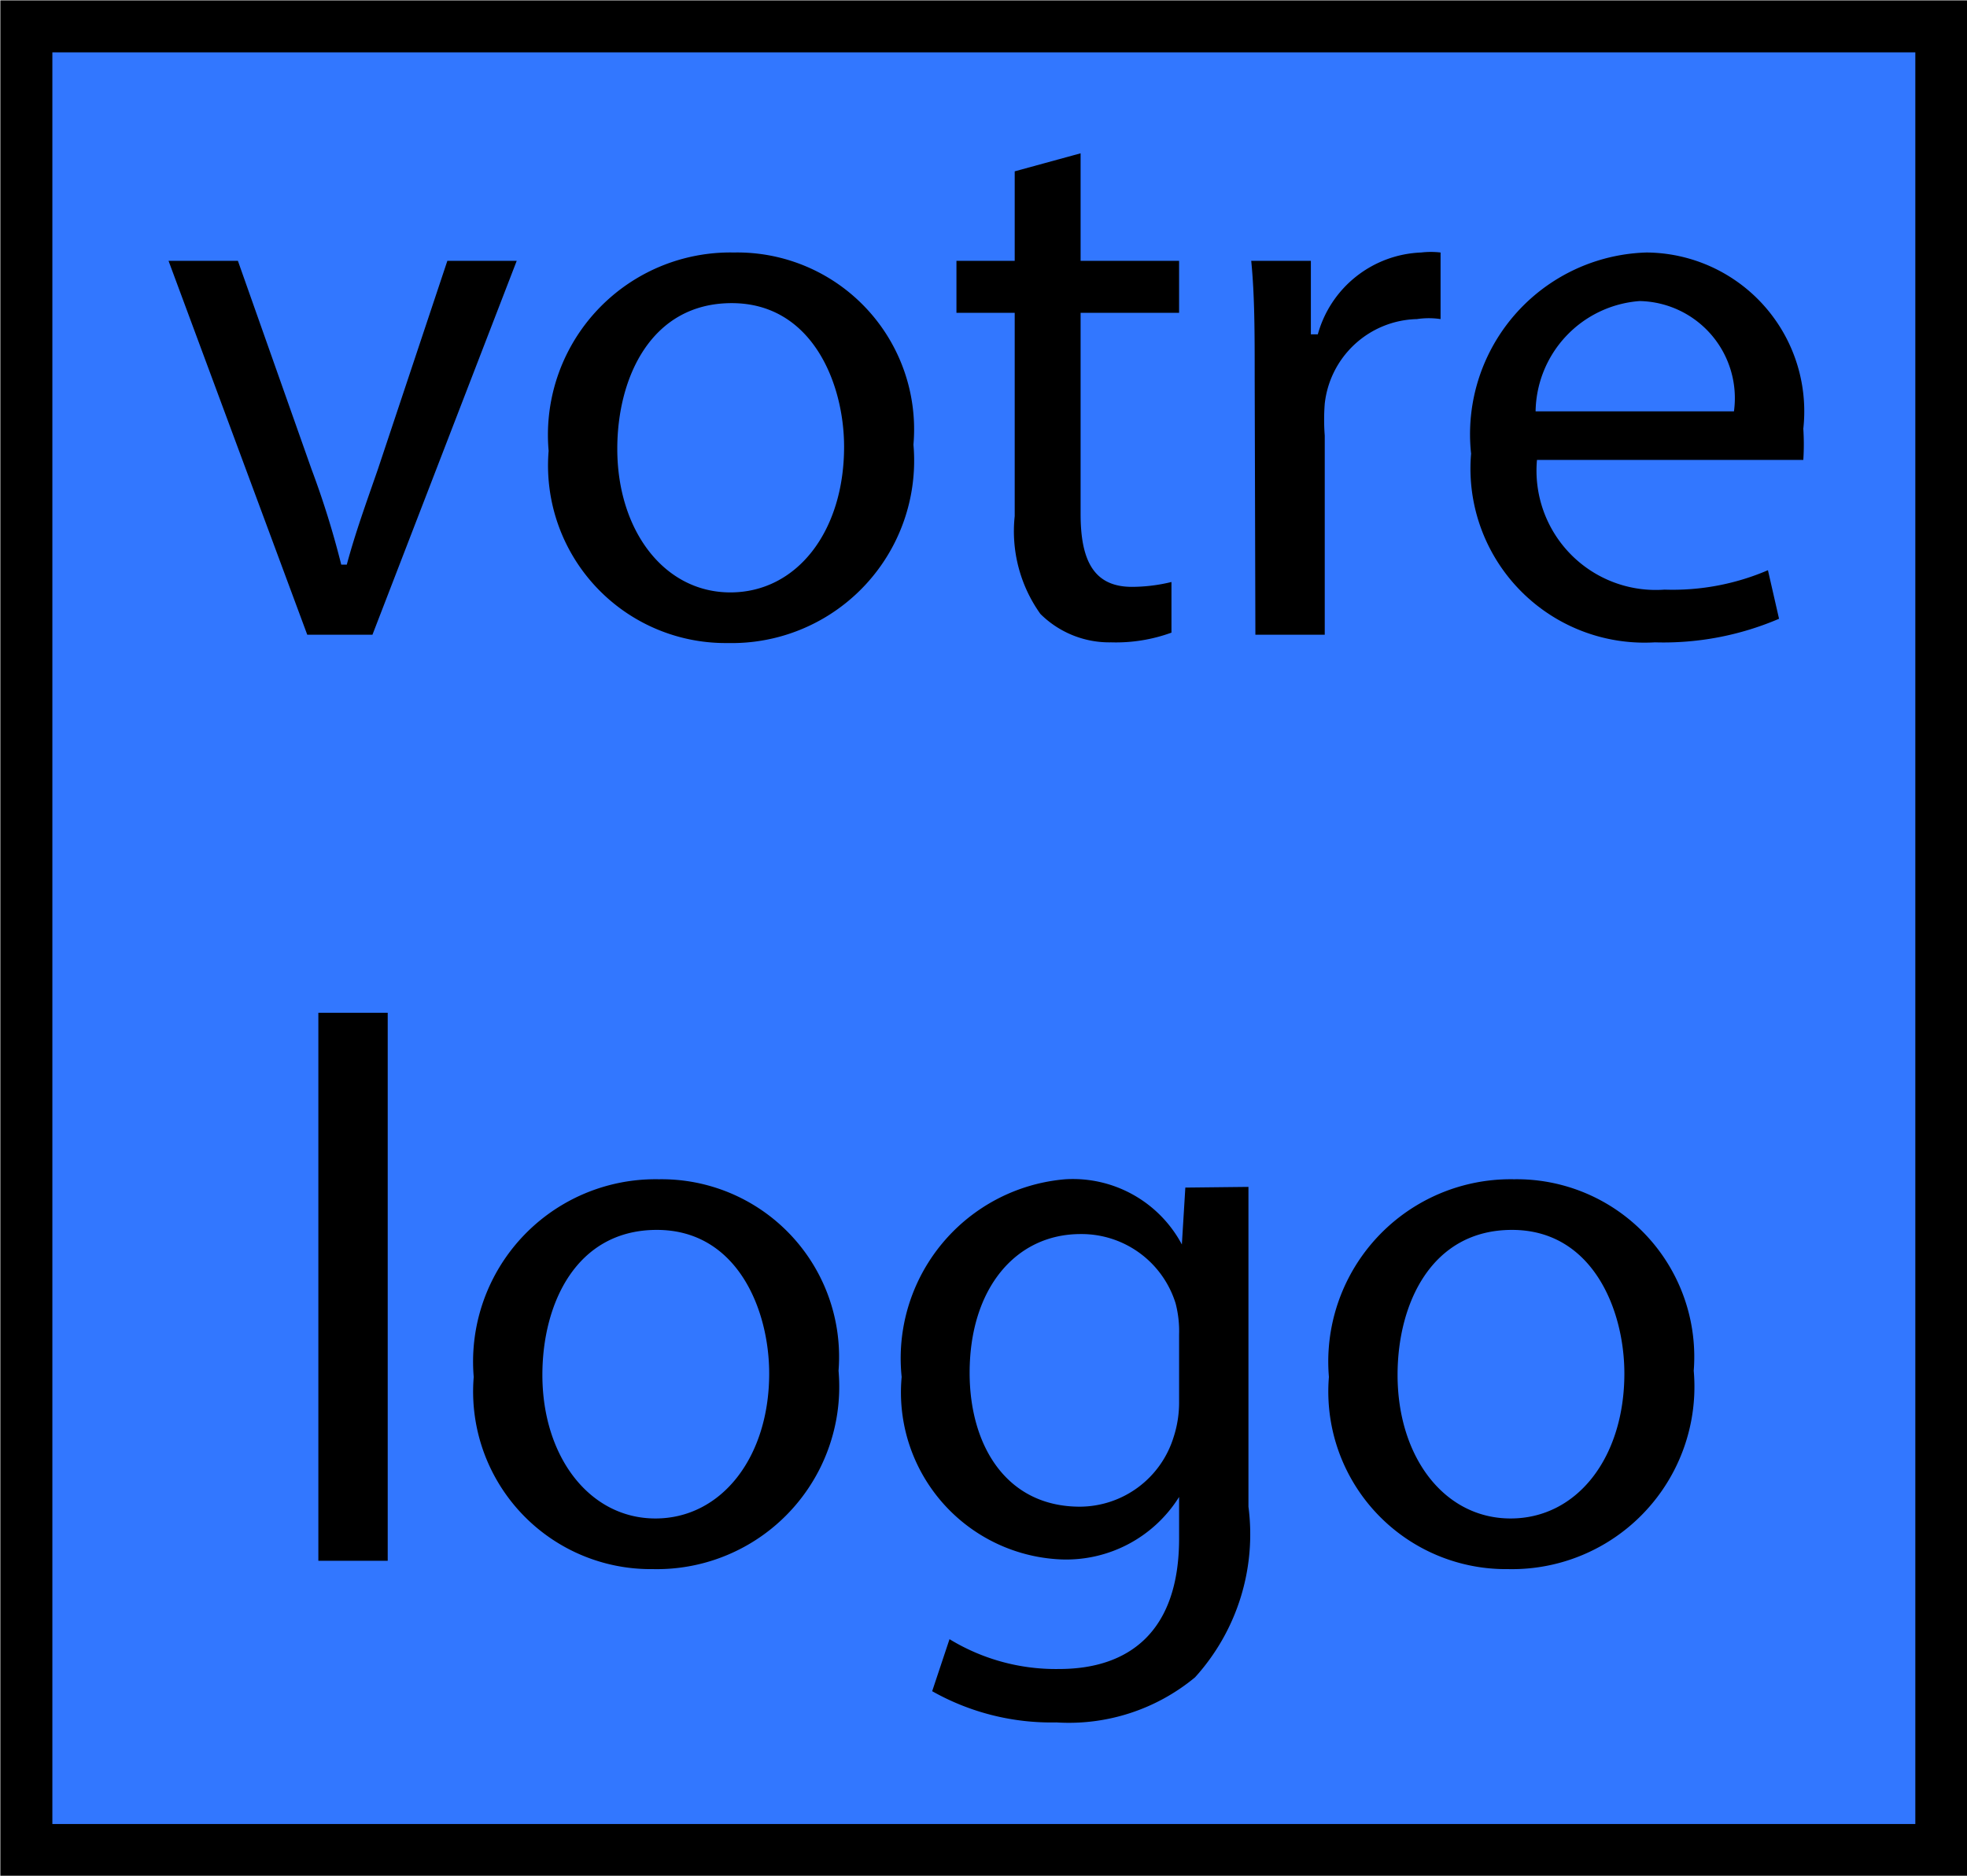 <svg id="Calque_1" data-name="Calque 1" xmlns="http://www.w3.org/2000/svg" viewBox="0 0 28.36 27.04">
  <defs>
    <style>
      .cls-1 {
        fill: #3277ff;
        stroke: #000;
        stroke-miterlimit: 10;
        stroke-width: 0.75px;
      }
    </style>
  </defs>
  <g>
    <rect class="cls-1" x="0.38" y="0.38" width="27.61" height="26.29"/>
    <g>
      <path d="M3.43,3.76l1.06,3a12.68,12.68,0,0,1,.43,1.38H5c.12-.45.28-.89.45-1.38l1-3h1L5.37,9.15H4.43l-2-5.39Z"/>
      <path d="M13.17,6.41a2.63,2.63,0,0,1-2.68,2.86A2.56,2.56,0,0,1,7.91,6.5a2.63,2.63,0,0,1,2.67-2.86A2.55,2.55,0,0,1,13.17,6.41ZM8.9,6.47c0,1.17.67,2.07,1.63,2.07s1.64-.88,1.64-2.1c0-.91-.46-2.07-1.62-2.07S8.9,5.44,8.9,6.47Z"/>
      <path d="M15.58,2.21V3.76H17v.75H15.58v2.9c0,.67.19,1.05.74,1.05a2.43,2.43,0,0,0,.57-.07l0,.73a2.34,2.34,0,0,1-.87.14A1.41,1.41,0,0,1,15,8.85a2.05,2.05,0,0,1-.37-1.41V4.51h-.84V3.76h.84V2.47Z"/>
      <path d="M18.09,5.44c0-.63,0-1.18-.05-1.68h.86l0,1.06H19a1.61,1.61,0,0,1,1.49-1.18,1.2,1.2,0,0,1,.28,0V4.6a1.13,1.13,0,0,0-.34,0A1.37,1.37,0,0,0,19.1,5.82a3,3,0,0,0,0,.46V9.15h-1Z"/>
      <path d="M22.16,6.63A1.72,1.72,0,0,0,24,8.5a3.48,3.48,0,0,0,1.49-.28l.16.7a4.23,4.23,0,0,1-1.79.34,2.51,2.51,0,0,1-2.65-2.72,2.62,2.62,0,0,1,2.53-2.9A2.29,2.29,0,0,1,26,6.18a3.52,3.52,0,0,1,0,.45ZM25,5.93a1.4,1.4,0,0,0-1.36-1.59,1.62,1.62,0,0,0-1.5,1.59Z"/>
      <path d="M4.59,14.6h1v7.9h-1Z"/>
      <path d="M12.09,19.76a2.63,2.63,0,0,1-2.68,2.86,2.56,2.56,0,0,1-2.58-2.77A2.63,2.63,0,0,1,9.5,17,2.56,2.56,0,0,1,12.09,19.76Zm-4.27.06c0,1.18.68,2.07,1.63,2.07s1.64-.88,1.64-2.09c0-.92-.46-2.07-1.62-2.07S7.82,18.79,7.82,19.82Z"/>
      <path d="M18,17.11c0,.39,0,.83,0,1.48v3.13a3.07,3.07,0,0,1-.77,2.46,2.85,2.85,0,0,1-2,.65,3.49,3.49,0,0,1-1.79-.45l.25-.75a2.94,2.94,0,0,0,1.58.43c1,0,1.73-.53,1.73-1.88v-.6h0a1.92,1.92,0,0,1-1.71.9,2.41,2.41,0,0,1-2.29-2.63A2.59,2.59,0,0,1,15.36,17a1.78,1.78,0,0,1,1.68.94h0l.05-.82Zm-1,2.13a1.59,1.59,0,0,0-.05-.45,1.42,1.42,0,0,0-1.37-1c-.94,0-1.6.79-1.6,2,0,1.05.53,1.93,1.59,1.93a1.42,1.42,0,0,0,1.35-1,1.61,1.61,0,0,0,.08-.52Z"/>
      <path d="M24.42,19.76a2.63,2.63,0,0,1-2.68,2.86,2.56,2.56,0,0,1-2.58-2.77A2.63,2.63,0,0,1,21.83,17,2.56,2.56,0,0,1,24.42,19.76Zm-4.27.06c0,1.18.67,2.07,1.63,2.07s1.64-.88,1.64-2.09c0-.92-.46-2.07-1.62-2.07S20.15,18.79,20.15,19.82Z"/>
    </g>
  </g>
</svg>
